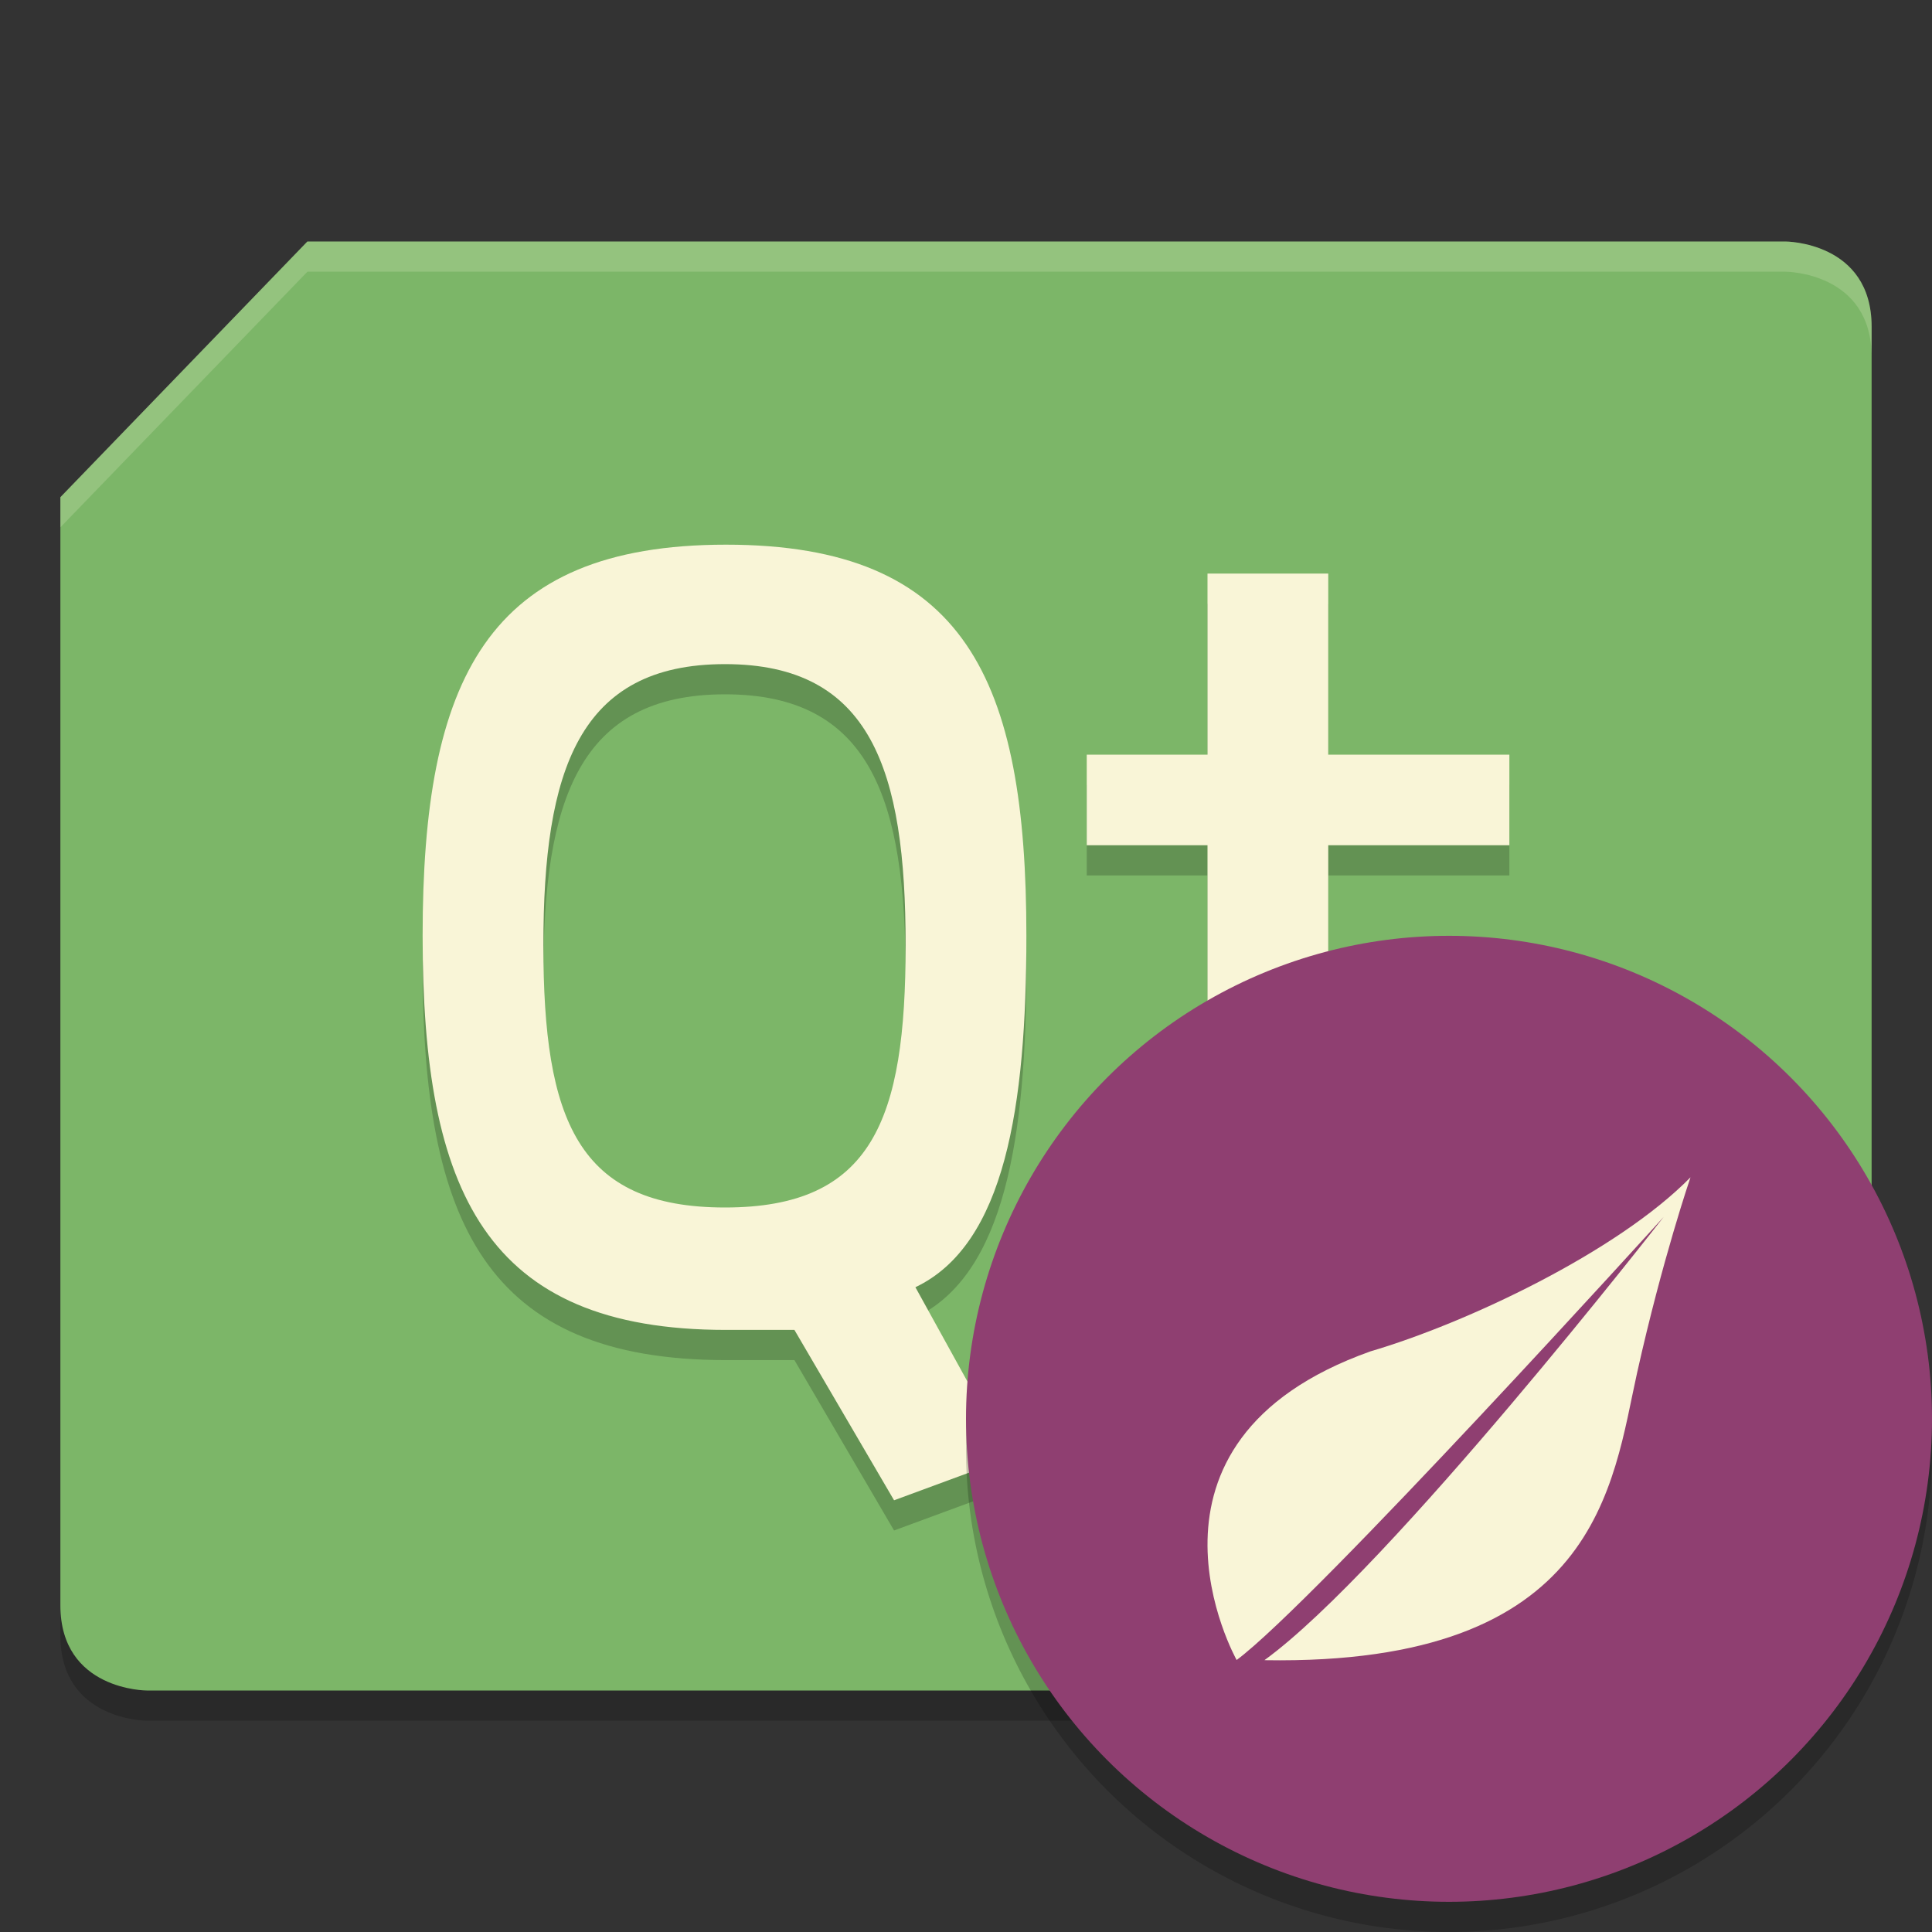 <svg xmlns="http://www.w3.org/2000/svg" width="64" height="64">
    <rect width="100%" height="100%" fill="#333333" stroke="none"/>
    <path d="M10.182 9h48.96S62 9 62 11.824v36.705L53.818 57H4.858S2 57 2 54.176V17.471z" opacity=".2"/>
    <path d="M10.182 8h48.96S62 8 62 10.824v36.705L53.818 56H4.858S2 56 2 53.176V16.471z" fill="#7CB668"/>
    <path d="M40 20v6h-4v3h4v8.234C40 42.881 41.998 45 45.586 45H50v-4h-3.969C44.101 41 44 39.66 44 36.836V29h6v-3h-6v-6zm-15.95-.957C16.11 19.043 14 23.529 14 32c0 8.47 2.073 13.055 10.05 13.055h2.266l3.301 5.644 3.824-1.41-3.117-5.648C33.293 42.229 34 37.647 34 32c0-8.47-2.008-12.957-9.95-12.957zM24.017 23C28.86 23 30 26.514 30 32.309 30 38.103 28.896 41 24.016 41 19.135 41 18 38.103 18 32.309 18 26.514 19.172 23 24.016 23z" opacity=".2"/>
    <path d="M40 19v6h-4v3h4v8.234C40 41.881 41.998 44 45.586 44H50v-4h-3.969C44.101 40 44 38.66 44 35.836V28h6v-3h-6v-6zm-15.95-.957C16.11 18.043 14 22.529 14 31c0 8.47 2.073 13.055 10.05 13.055h2.266l3.301 5.644 3.824-1.41-3.117-5.648C33.293 41.229 34 36.647 34 31c0-8.47-2.008-12.957-9.95-12.957zM24.017 22C28.86 22 30 25.514 30 31.309 30 37.103 28.896 40 24.016 40 19.135 40 18 37.103 18 31.309 18 25.514 19.172 22 24.016 22z" fill="#F9F5D7"/>
    <path d="M10.184 8L2 16.469v1L10.184 9h48.96S62 9 62 11.824v-1C62 8.001 59.145 8 59.145 8H10.184z" fill="#F9F5D7" opacity=".2"/>
    <circle cx="48" cy="48" r="16" opacity=".2"/>
    <circle cx="48" cy="47" r="16" fill="#8F3F71"/>
    <path d="M56 39c-2.432 2.478-7.438 4.836-10.6 5.765-8.482 3.015-4.435 10.225-4.435 10.225 2.573-1.91 14.148-14.68 14.148-14.68s-9.093 11.684-13.22 14.68v.006c11.075.184 11.518-5.841 12.338-9.52C55.074 41.695 56 39 56 39z" fill="#F9F5D7"/>
</svg>
